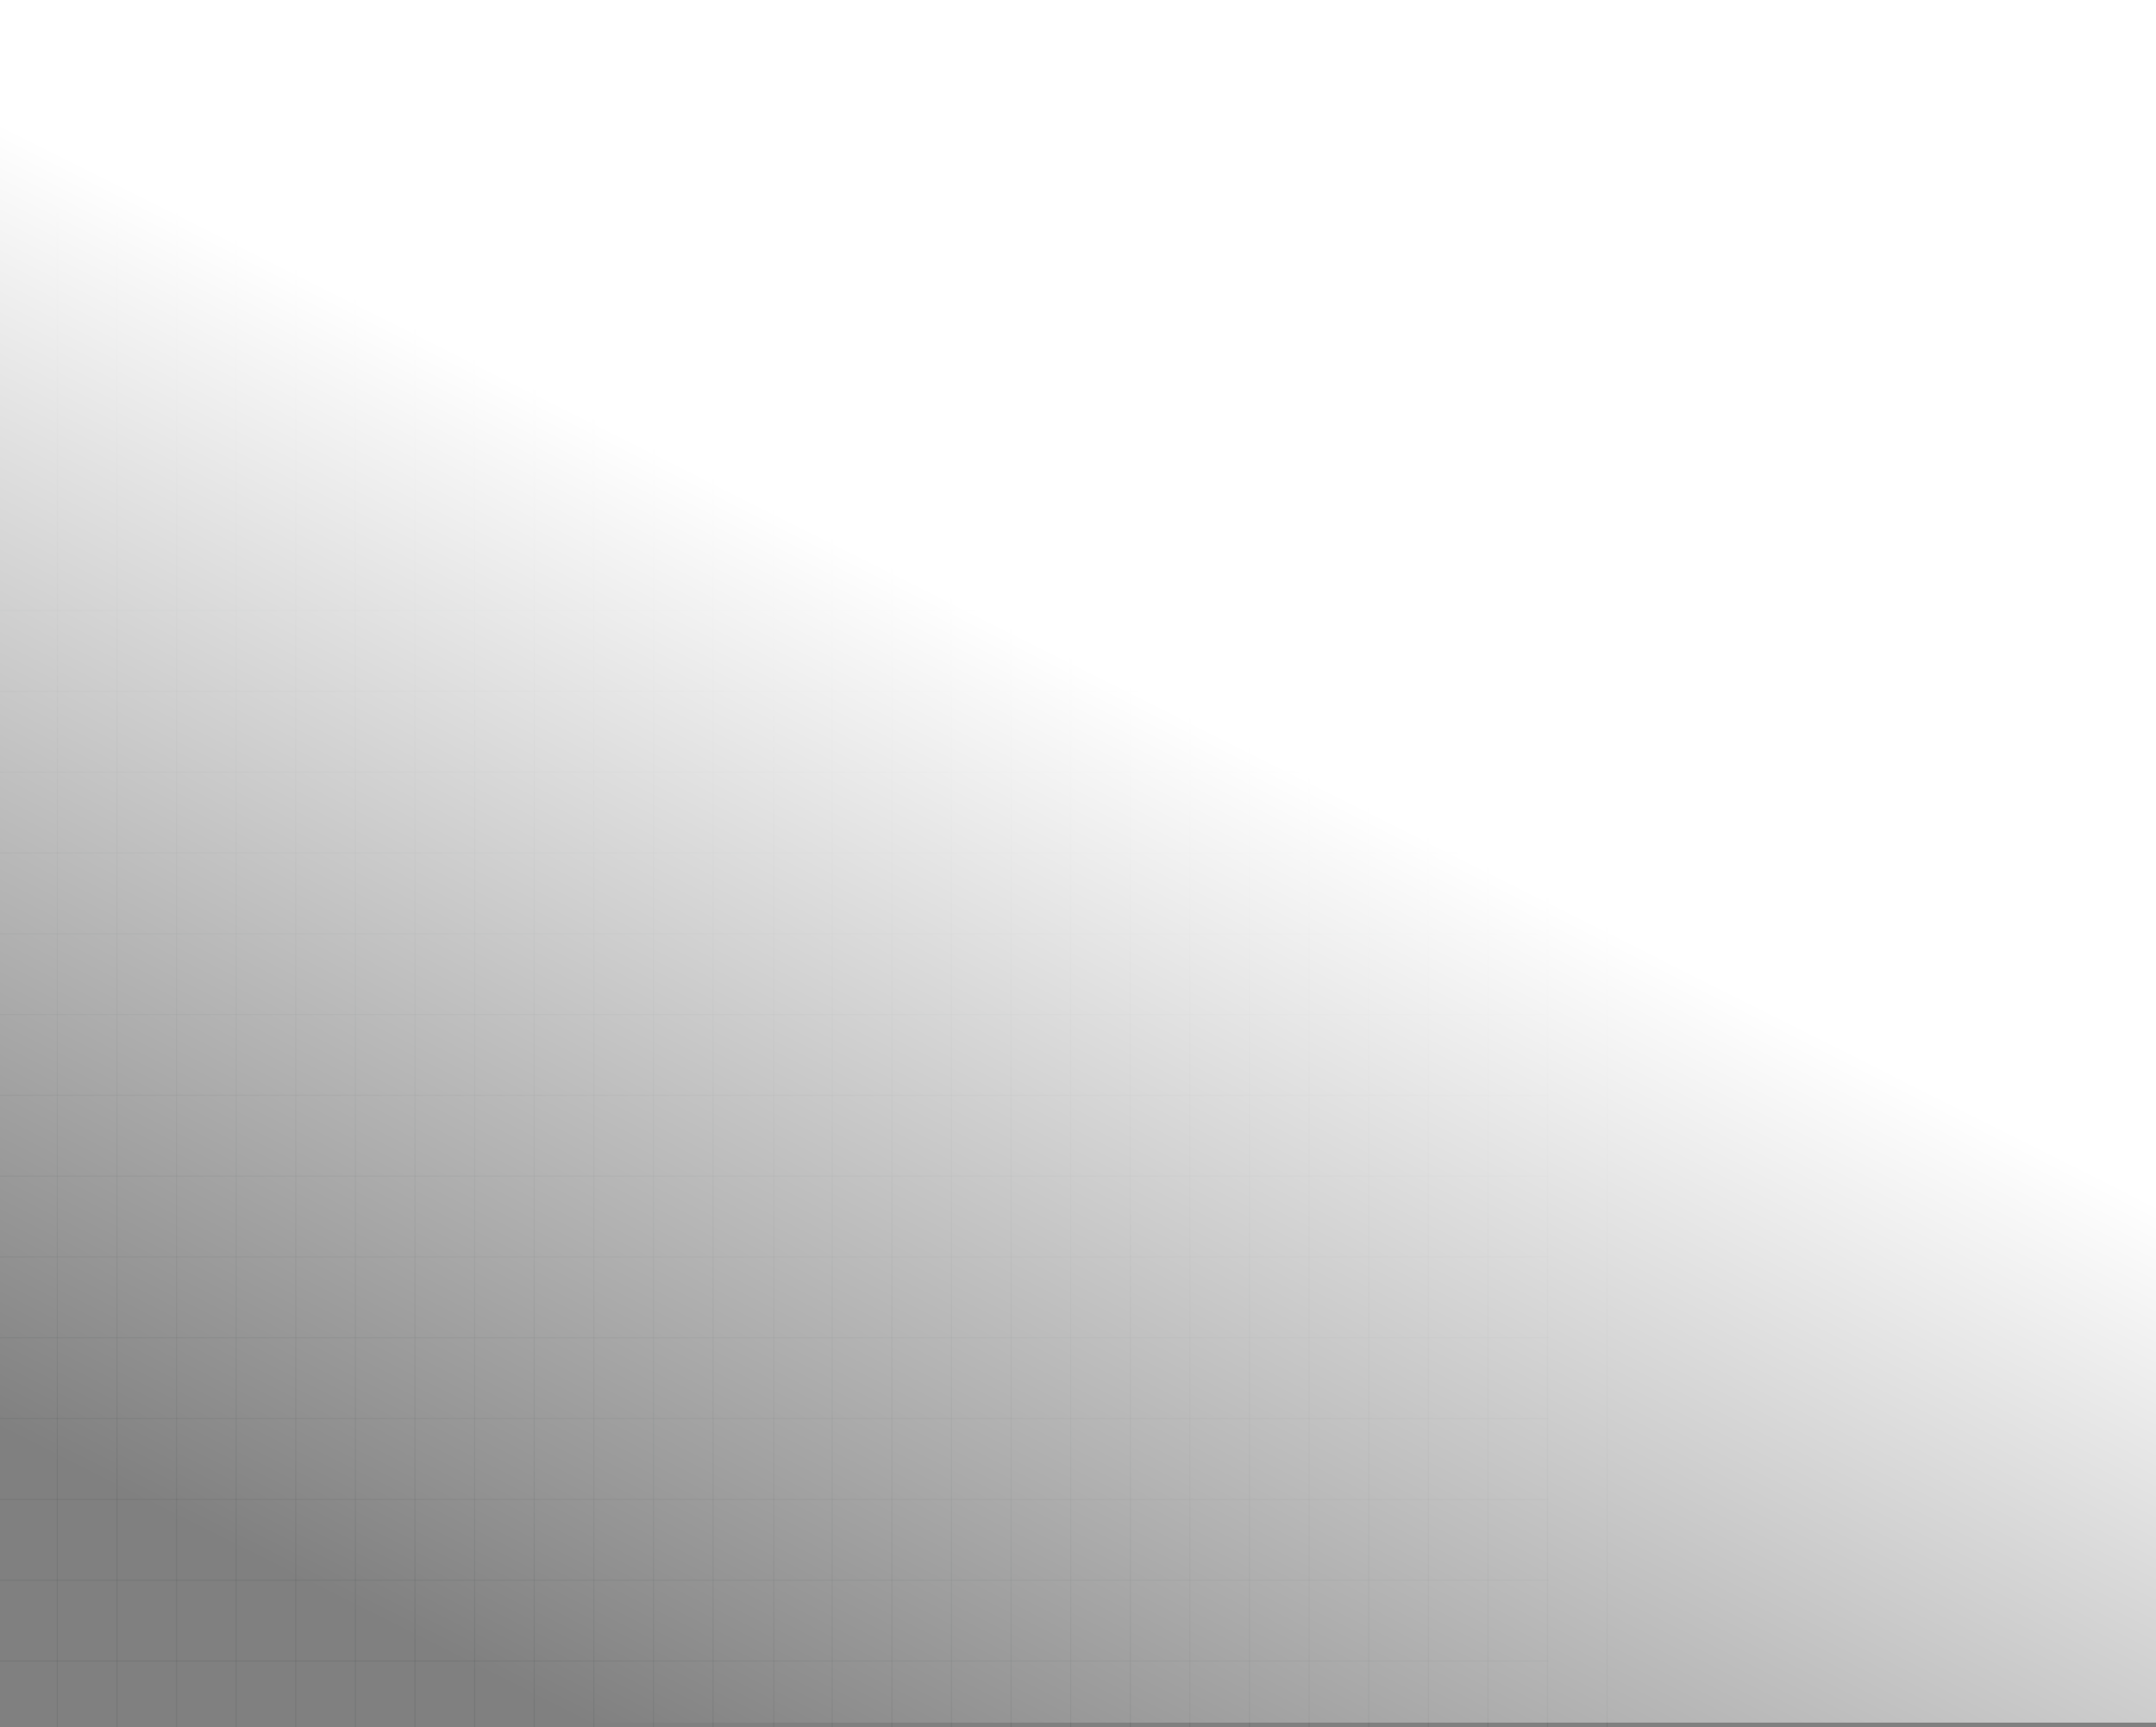 <svg width="1917" height="1536" viewBox="0 0 1917 1536" fill="none" xmlns="http://www.w3.org/2000/svg">
<rect x="0" y="0" width="1917" height="1536" fill="#808080" stroke="none"/>
<path d="M1377 542.933L-1 542.933" stroke="#2E3539" stroke-opacity="0.1"/>
<path d="M1377 614.8L-1 614.8" stroke="#2E3539" stroke-opacity="0.1"/>
<path d="M1377 686.667L-1 686.667" stroke="#2E3539" stroke-opacity="0.1"/>
<path d="M1377 758.533L-1 758.533" stroke="#2E3539" stroke-opacity="0.1"/>
<path d="M1377 830.4L-1 830.4" stroke="#2E3539" stroke-opacity="0.1"/>
<path d="M1377 902.267L-1 902.267" stroke="#2E3539" stroke-opacity="0.1"/>
<path d="M1377 974.133L-1 974.133" stroke="#2E3539" stroke-opacity="0.1"/>
<path d="M1377 1046L-1 1046" stroke="#2E3539" stroke-opacity="0.1"/>
<path d="M1377 1117.87L-1 1117.87" stroke="#2E3539" stroke-opacity="0.1"/>
<path d="M1377 1189.73L-1 1189.73" stroke="#2E3539" stroke-opacity="0.1"/>
<path d="M1377 1261.6L-1 1261.6" stroke="#2E3539" stroke-opacity="0.1"/>
<path d="M1377 1333.47L-1 1333.47" stroke="#2E3539" stroke-opacity="0.1"/>
<path d="M1377 1405.33L-1 1405.33" stroke="#2E3539" stroke-opacity="0.1"/>
<path d="M1377 1477.2L-1 1477.2" stroke="#2E3539" stroke-opacity="0.1"/>
<path d="M51 190V1550" stroke="#2E3539" stroke-opacity="0.1"/>
<path d="M104 190V1550" stroke="#2E3539" stroke-opacity="0.1"/>
<path d="M581 190V1550" stroke="#2E3539" stroke-opacity="0.1"/>
<path d="M688 203V1563" stroke="#2E3539" stroke-opacity="0.1"/>
<path d="M157 190V1550" stroke="#2E3539" stroke-opacity="0.1"/>
<path d="M210 190V1550" stroke="#2E3539" stroke-opacity="0.1"/>
<path d="M263 190V1550" stroke="#2E3539" stroke-opacity="0.1"/>
<path d="M316 190V1550" stroke="#2E3539" stroke-opacity="0.1"/>
<path d="M369 190V1550" stroke="#2E3539" stroke-opacity="0.1"/>
<path d="M422 190V1550" stroke="#2E3539" stroke-opacity="0.1"/>
<path d="M475 190V1550" stroke="#2E3539" stroke-opacity="0.1"/>
<path d="M528 190V1550" stroke="#2E3539" stroke-opacity="0.1"/>
<path d="M634 190V1550" stroke="#2E3539" stroke-opacity="0.1"/>
<path d="M740 190V1550" stroke="#2E3539" stroke-opacity="0.1"/>
<path d="M793 190V1550" stroke="#2E3539" stroke-opacity="0.1"/>
<path d="M846 190V1550" stroke="#2E3539" stroke-opacity="0.1"/>
<path d="M899 190V1550" stroke="#2E3539" stroke-opacity="0.1"/>
<path d="M952 190V1550" stroke="#2E3539" stroke-opacity="0.1"/>
<path d="M1005 190V1550" stroke="#2E3539" stroke-opacity="0.1"/>
<path d="M1058 190V1550" stroke="#2E3539" stroke-opacity="0.1"/>
<path d="M1111 190V1550" stroke="#2E3539" stroke-opacity="0.1"/>
<path d="M1164 190V1550" stroke="#2E3539" stroke-opacity="0.1"/>
<path d="M1217 190V1550" stroke="#2E3539" stroke-opacity="0.1"/>
<path d="M1270 190V1550" stroke="#2E3539" stroke-opacity="0.1"/>
<path d="M1323 190V1550" stroke="#2E3539" stroke-opacity="0.1"/>
<path d="M1376 190V1550" stroke="#2E3539" stroke-opacity="0.1"/>
<path d="M1429 190V1550" stroke="#2E3539" stroke-opacity="0.1"/>
<rect x="-2" y="-12" width="1919" height="1544" fill="url(#paint0_linear_743_5176)"/>
<defs>
<linearGradient id="paint0_linear_743_5176" x1="595.5" y1="404.5" x2="126.954" y2="1338.21" gradientUnits="userSpaceOnUse">
<stop stop-color="white"/>
<stop offset="1" stop-color="white" stop-opacity="0"/>
</linearGradient>
</defs>
</svg>
